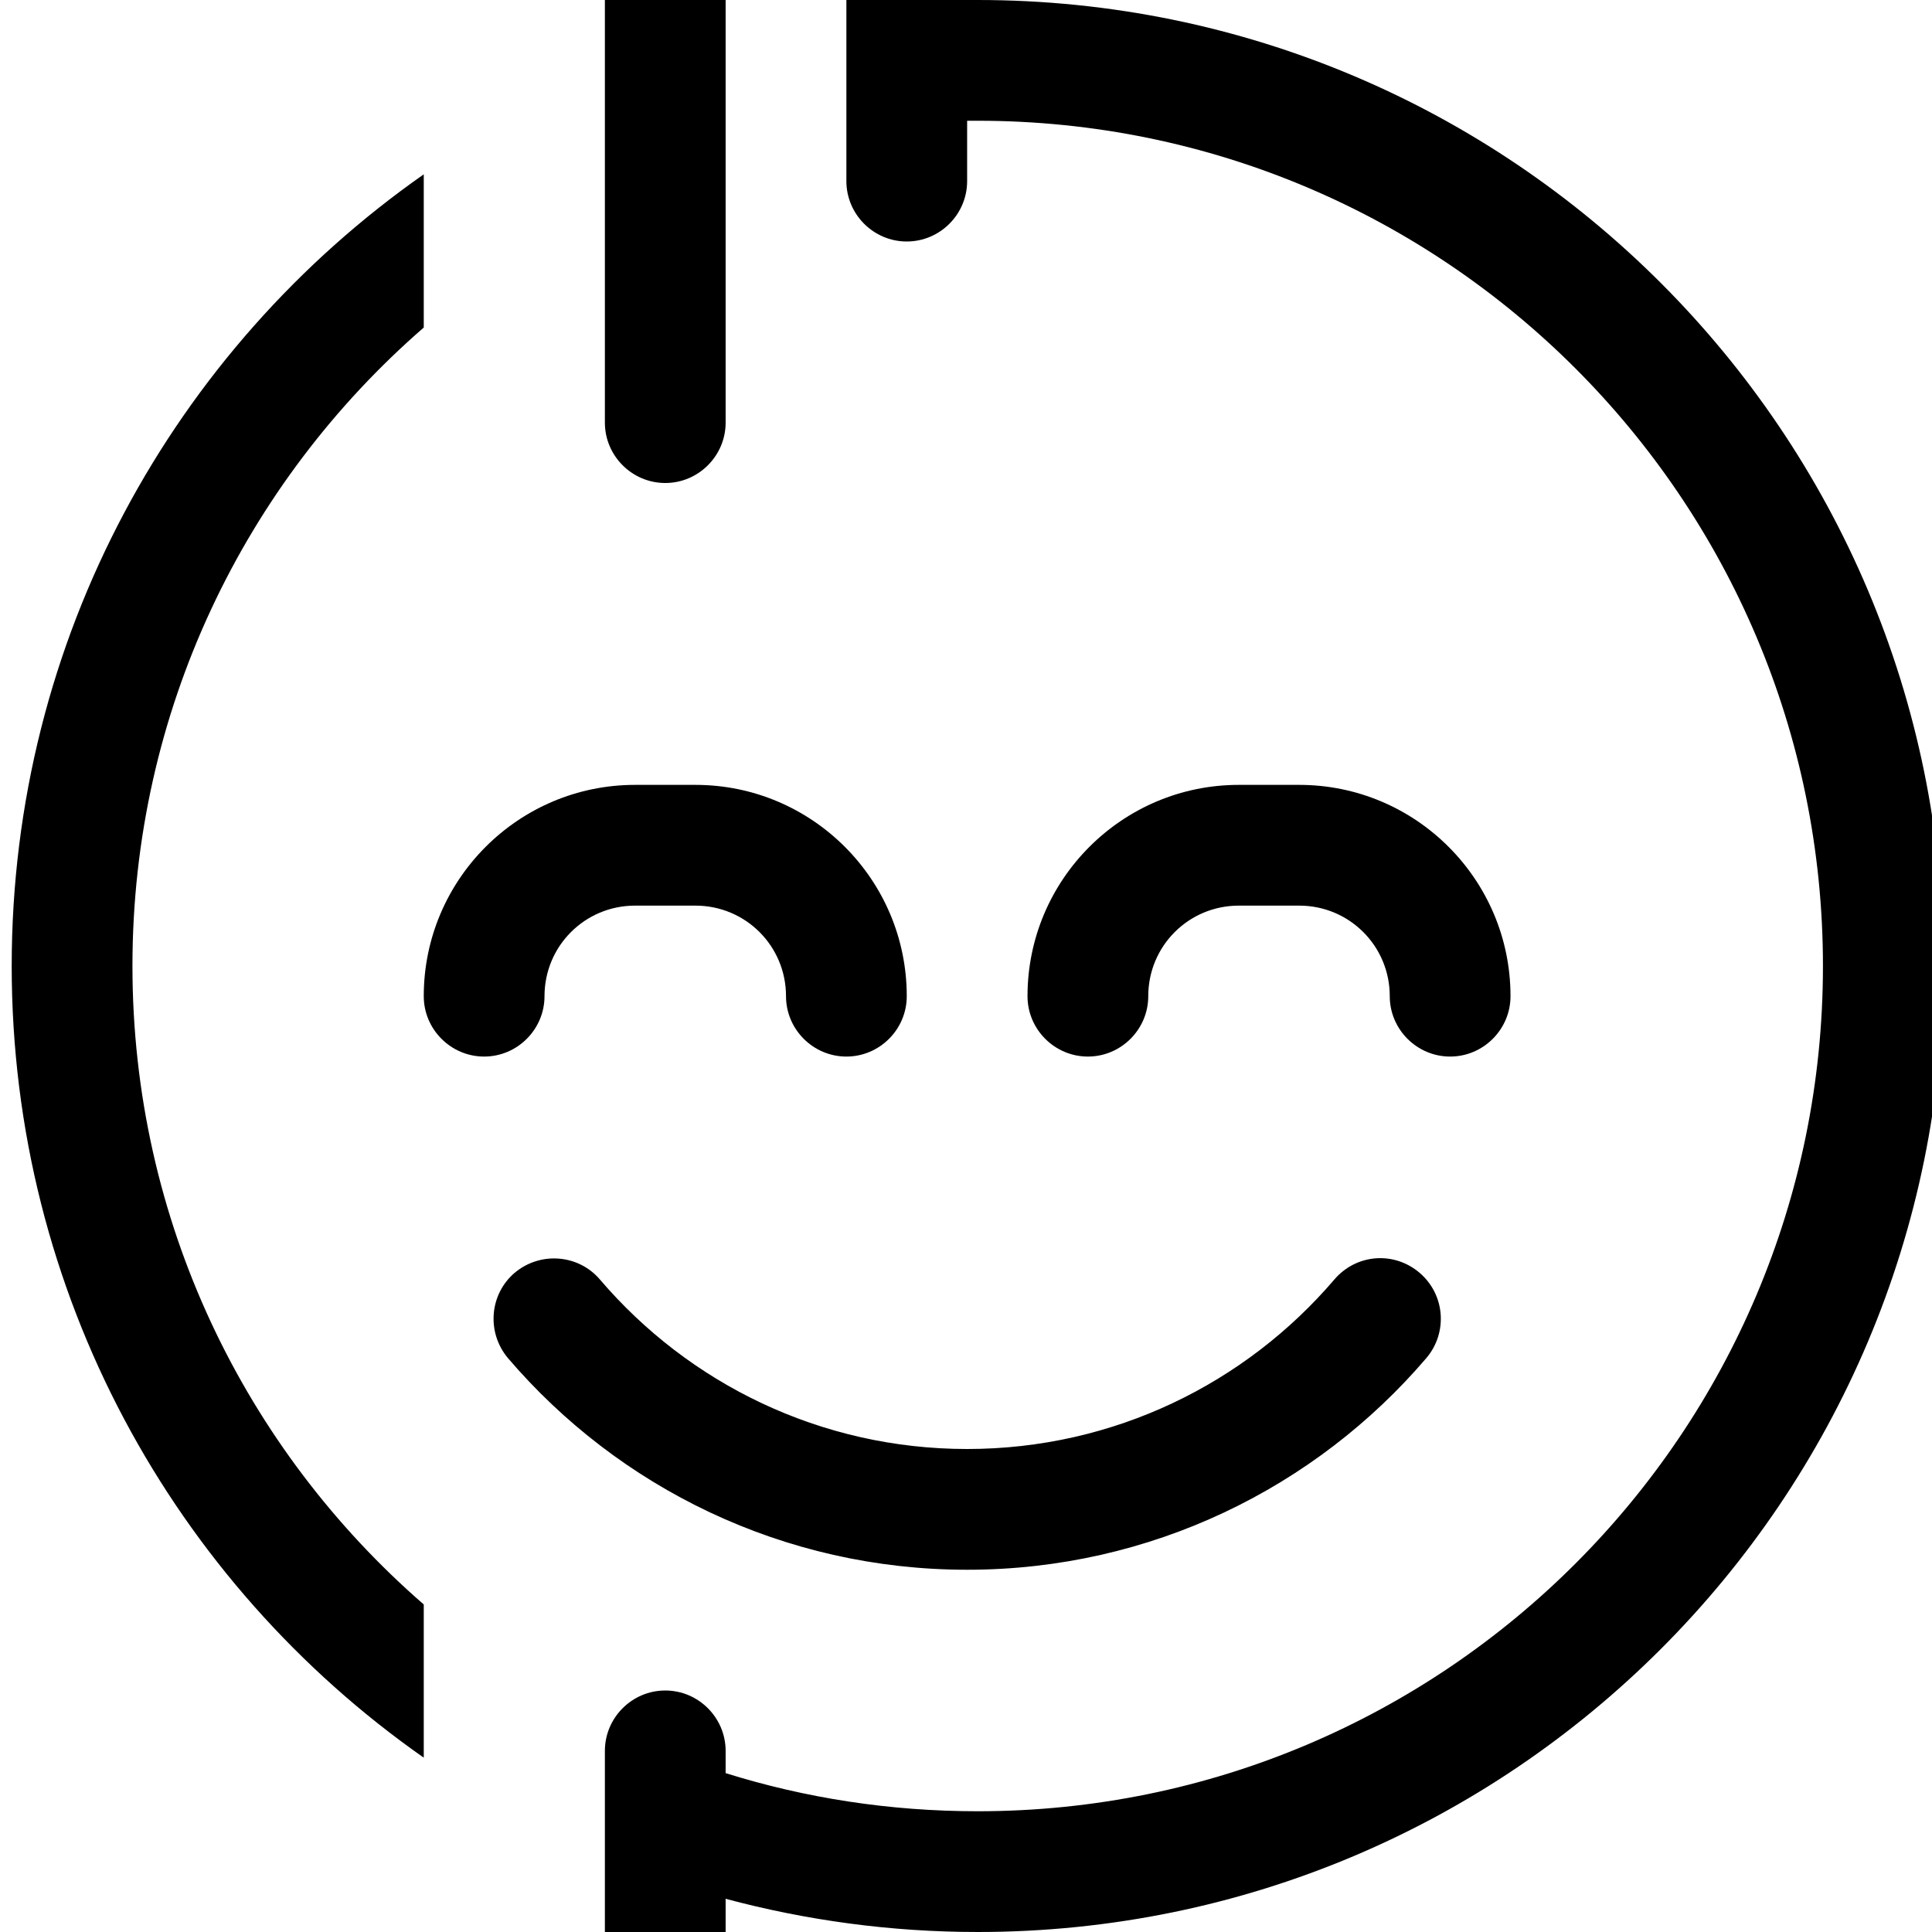 <svg xmlns="http://www.w3.org/2000/svg" viewBox="0 0 512 512"><!--! Font Awesome Pro 7.0.1 by @fontawesome - https://fontawesome.com License - https://fontawesome.com/license (Commercial License) Copyright 2025 Fonticons, Inc. --><path fill="currentColor" d="M176.3-64c-8.8 0-16 7.2-16 16l0 160c0 8.8 7.2 16 16 16s16-7.2 16-16l0-160c0-8.8-7.2-16-16-16zm82.8 96c123.7 0 224 100.3 224 224s-100.3 224-224 224c-23.3 0-45.7-3.5-66.8-10.1l0-5.9c0-8.8-7.2-16-16-16s-16 7.2-16 16l0 96c0 8.8 7.2 16 16 16s16-7.2 16-16l0-56.8c21.3 5.7 43.7 8.8 66.8 8.8 141.4 0 256-114.6 256-256S400.5 0 259.1 0c-.9 0-1.9 0-2.8 0l0-48c0-8.8-7.2-16-16-16s-16 7.2-16 16l0 96c0 8.8 7.2 16 16 16s16-7.2 16-16l0-16c.9 0 1.9 0 2.8 0zM112.3 425.2C65 384.1 35.1 323.6 35.1 256S65 127.9 112.3 86.8l0-40.6C46.2 92.5 3.1 169.2 3.1 256S46.2 419.5 112.3 465.8l0-40.6zm24.1-87.9c-6.7 5.7-7.5 15.8-1.8 22.6 29.3 34.3 73 56.1 121.7 56.1s92.4-21.8 121.7-56.1c5.7-6.7 5-16.8-1.8-22.6s-16.8-5-22.6 1.8c-23.5 27.5-58.4 44.9-97.3 44.9s-73.8-17.4-97.3-44.9c-5.7-6.7-15.8-7.5-22.6-1.8zm7.9-73.3c0-13.3 10.7-24 24-24l16 0c13.3 0 24 10.7 24 24 0 8.8 7.2 16 16 16s16-7.2 16-16c0-30.9-25.1-56-56-56l-16 0c-30.9 0-56 25.1-56 56 0 8.8 7.2 16 16 16s16-7.2 16-16zm184-24l16 0c13.3 0 24 10.7 24 24 0 8.8 7.2 16 16 16s16-7.2 16-16c0-30.9-25.1-56-56-56l-16 0c-30.9 0-56 25.1-56 56 0 8.8 7.2 16 16 16s16-7.2 16-16c0-13.3 10.7-24 24-24z"/></svg>